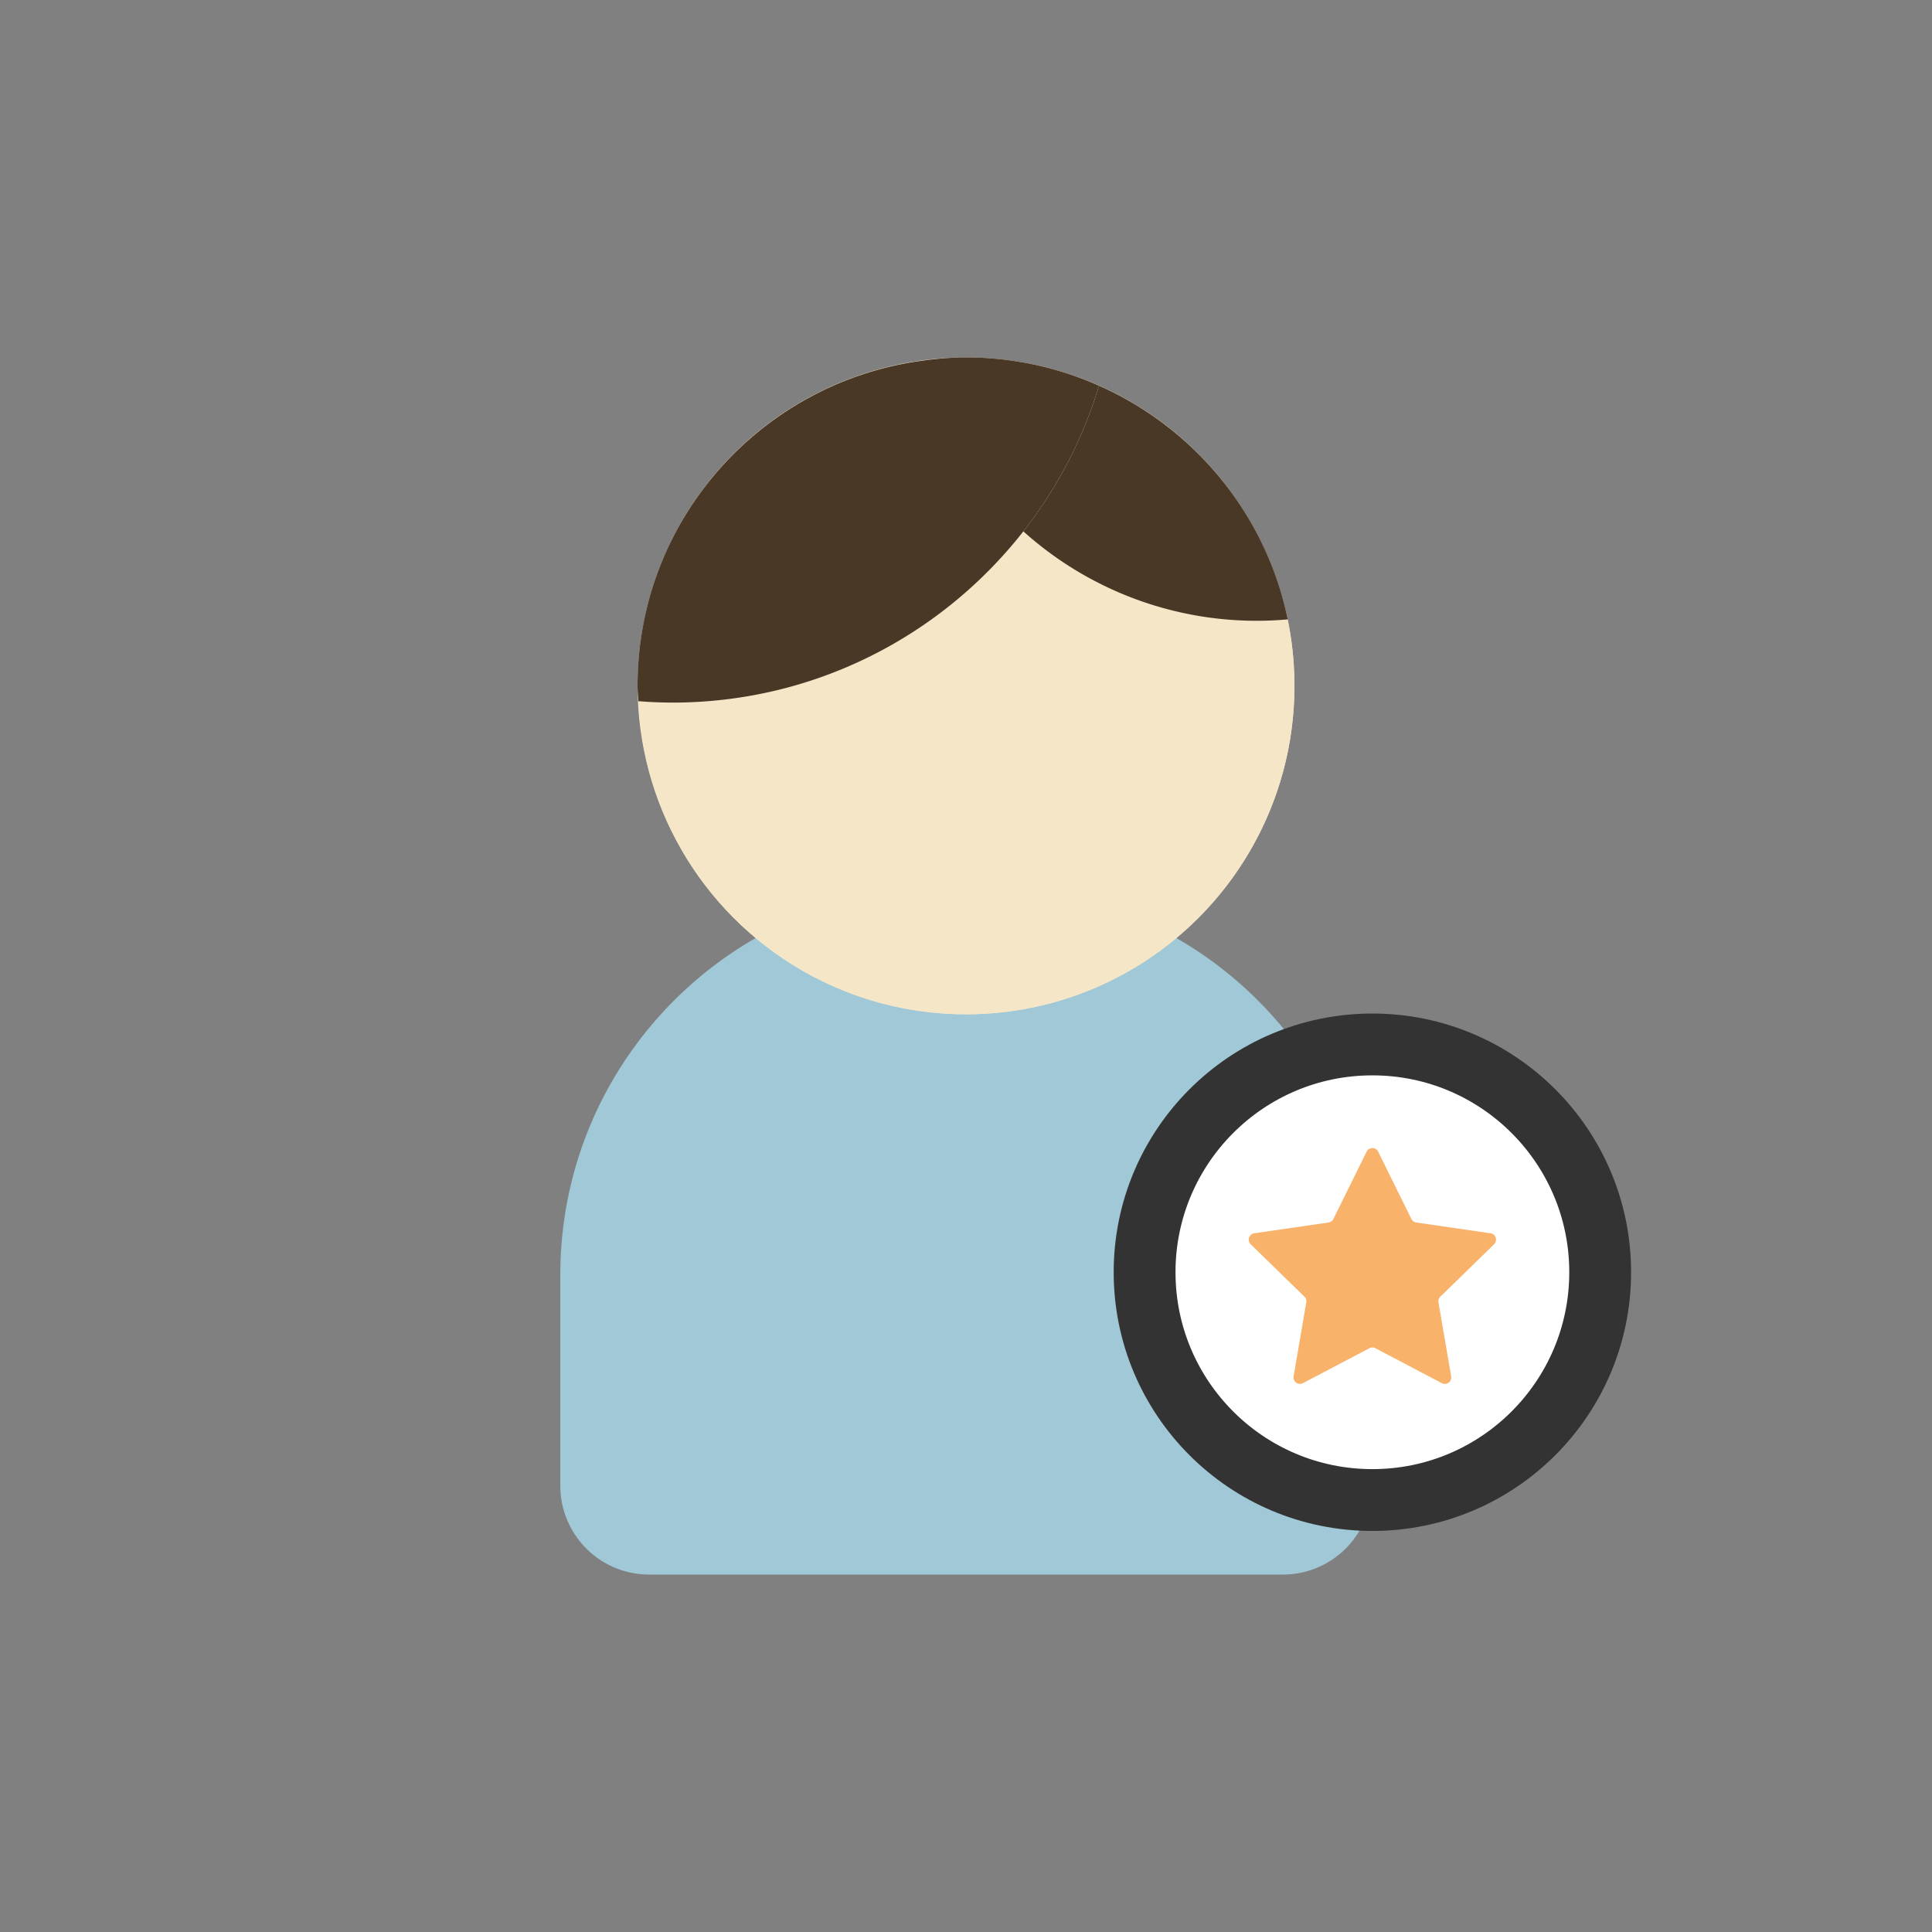 <?xml version="1.0" encoding="utf-8"?>
<svg xml:space="preserve" viewBox="0 0 100 100" y="0" x="0" xmlns="http://www.w3.org/2000/svg" id="圖層_1" version="1.1" style="height: 100%; width: 100%; background: none; shape-rendering: auto;" width="100px" height="100px"><rect x="0" y="0" width="100" height="100" fill="#808080" stroke="none"/><g class="ldl-scale" style="transform-origin: 50% 50%; transform: rotate(0deg) scale(0.8, 0.8);"><g class="ldl-ani" style="transform-origin: 50px 50px; transform: translate(0px, 0px) rotate(0deg) scale(1, 1) skewX(0deg) skewY(0deg); opacity: 1; animation: 1.111s linear 0s 1 normal forwards running slide-ltr-4516ccd6-fdeb-4ac0-b4b1-2b5e81e79674;"><g class="ldl-layer"><g class="ldl-ani"><g><g class="ldl-layer"><g class="ldl-ani" style="transform-origin: 50px 50px;"><path fill="#a0c8d7" d="M70.5 89.375h-41a5.75 5.75 0 0 1-5.75-5.75V70c0-13.876 11.249-25.125 25.125-25.125h2.25C65.001 44.875 76.25 56.124 76.25 70v13.625a5.75 5.75 0 0 1-5.75 5.75z" style="fill: rgb(160, 200, 215);"></path></g></g><g class="ldl-layer"><g class="ldl-ani" style="transform-origin: 50px 50px;"><circle fill="#f5e6c8" r="21.25" cy="31.875" cx="50" style="fill: rgb(245, 230, 200);"></circle></g></g><g class="ldl-layer"><g class="ldl-ani" style="transform-origin: 50px 50px;"><path fill="#f5e6c8" d="M53.71 21.88C48.432 28.621 40.225 32.958 31 32.958a29.11 29.11 0 0 1-2.2-.092c.521 11.272 9.799 20.259 21.2 20.259 11.736 0 21.25-9.514 21.25-21.25 0-1.473-.151-2.911-.436-4.3A22.573 22.573 0 0 1 53.71 21.88z" style="fill: rgb(245, 230, 200);"></path></g></g><g class="ldl-layer"><g class="ldl-ani" style="transform-origin: 50px 50px;"><path fill="#4a3827" d="M58.606 12.456a28.725 28.725 0 0 1-4.896 9.423 22.579 22.579 0 0 0 17.105 5.696c-1.395-6.784-6.029-12.376-12.209-15.119z" style="fill: rgb(74, 56, 39);"></path></g></g><g class="ldl-layer"><g class="ldl-ani" style="transform-origin: 50px 50px;"><path fill="#4a3827" d="M50 10.625c-1.042 0-2.059.1-3.061.245C36.657 12.358 28.75 21.181 28.75 31.875c0 .335.035.66.05.991a29.11 29.11 0 0 0 2.2.092c9.225 0 17.432-4.338 22.71-11.079a28.735 28.735 0 0 0 4.896-9.423A21.147 21.147 0 0 0 50 10.625z" style="fill: rgb(74, 56, 39);"></path></g></g></g></g></g><g class="ldl-layer"><g class="ldl-ani"><g><g class="ldl-layer"><g class="ldl-ani" style="transform-origin: 50px 50px;"><circle stroke-miterlimit="10" stroke-width="4" stroke="#333" fill="#fff" r="14.738" cy="69.814" cx="76.293" style="fill: rgb(255, 255, 255); stroke: rgb(51, 51, 51);"></circle></g></g><g class="ldl-layer"><g class="ldl-ani" style="transform-origin: 50px 50px;"><path fill="#f8b26a" d="M76.667 62.013l2.149 4.354a.418.418 0 0 0 .314.228l4.805.698c.342.05.479.47.231.712l-3.477 3.389a.419.419 0 0 0-.12.369l.821 4.786a.417.417 0 0 1-.605.44l-4.298-2.26a.416.416 0 0 0-.388 0l-4.298 2.26a.417.417 0 0 1-.605-.44l.821-4.786a.419.419 0 0 0-.12-.369l-3.477-3.389a.417.417 0 0 1 .231-.712l4.805-.698a.418.418 0 0 0 .314-.228l2.149-4.354a.417.417 0 0 1 .748 0z" style="fill: rgb(248, 178, 106);"></path></g></g></g></g></g></g></g><style id="slide-ltr-4516ccd6-fdeb-4ac0-b4b1-2b5e81e79674" data-anikit="">@keyframes slide-ltr-4516ccd6-fdeb-4ac0-b4b1-2b5e81e79674
{
  0% {
    animation-timing-function: cubic-bezier(0.465,0.105,0.774,0.643);
    transform: translate(0px,0px) rotate(0deg) scale(1,1) skewX(0deg) skewY(0deg);
    opacity: 1;
  }
  22.5% {
    animation-timing-function: cubic-bezier(0.414,0.313,0.762,0.651);
    transform: translate(47.8px,0px) rotate(0deg) scale(1,1) skewX(0deg) skewY(0deg);
    opacity: 1;
  }
  45% {
    animation-timing-function: cubic-bezier(0.361,0.331,0.965,1.346);
    transform: translate(147.8px,0px) rotate(0deg) scale(1,1) skewX(0deg) skewY(0deg);
    opacity: 1;
  }
  47.5% {
    animation-timing-function: cubic-bezier(0.701,0.333,0.667,0.667);
    transform: translate(165.6px,0px) rotate(0deg) scale(1,1) skewX(0deg) skewY(0deg);
    opacity: 0;
  }
  50% {
    animation-timing-function: cubic-bezier(0.16,0.318,-0.022,0.697);
    transform: translate(-200px,0px) rotate(0deg) scale(1,1) skewX(0deg) skewY(0deg);
    opacity: 0;
  }
  51% {
    animation-timing-function: cubic-bezier(0.198,0.353,0.526,0.695);
    transform: translate(-179.8px,0px) rotate(0deg) scale(1,1) skewX(0deg) skewY(0deg);
    opacity: 0;
  }
  80.4% {
    animation-timing-function: cubic-bezier(0.234,0.371,0.542,0.906);
    transform: translate(-38.4px,0px) rotate(0deg) scale(1,1) skewX(0deg) skewY(0deg);
    opacity: 1;
  }
  100% {
    transform: translate(0px,0px) rotate(0deg) scale(1,1) skewX(0deg) skewY(0deg);
    opacity: 1;
  }
}</style><!-- [ldio] generated by https://loading.io/ --></svg>